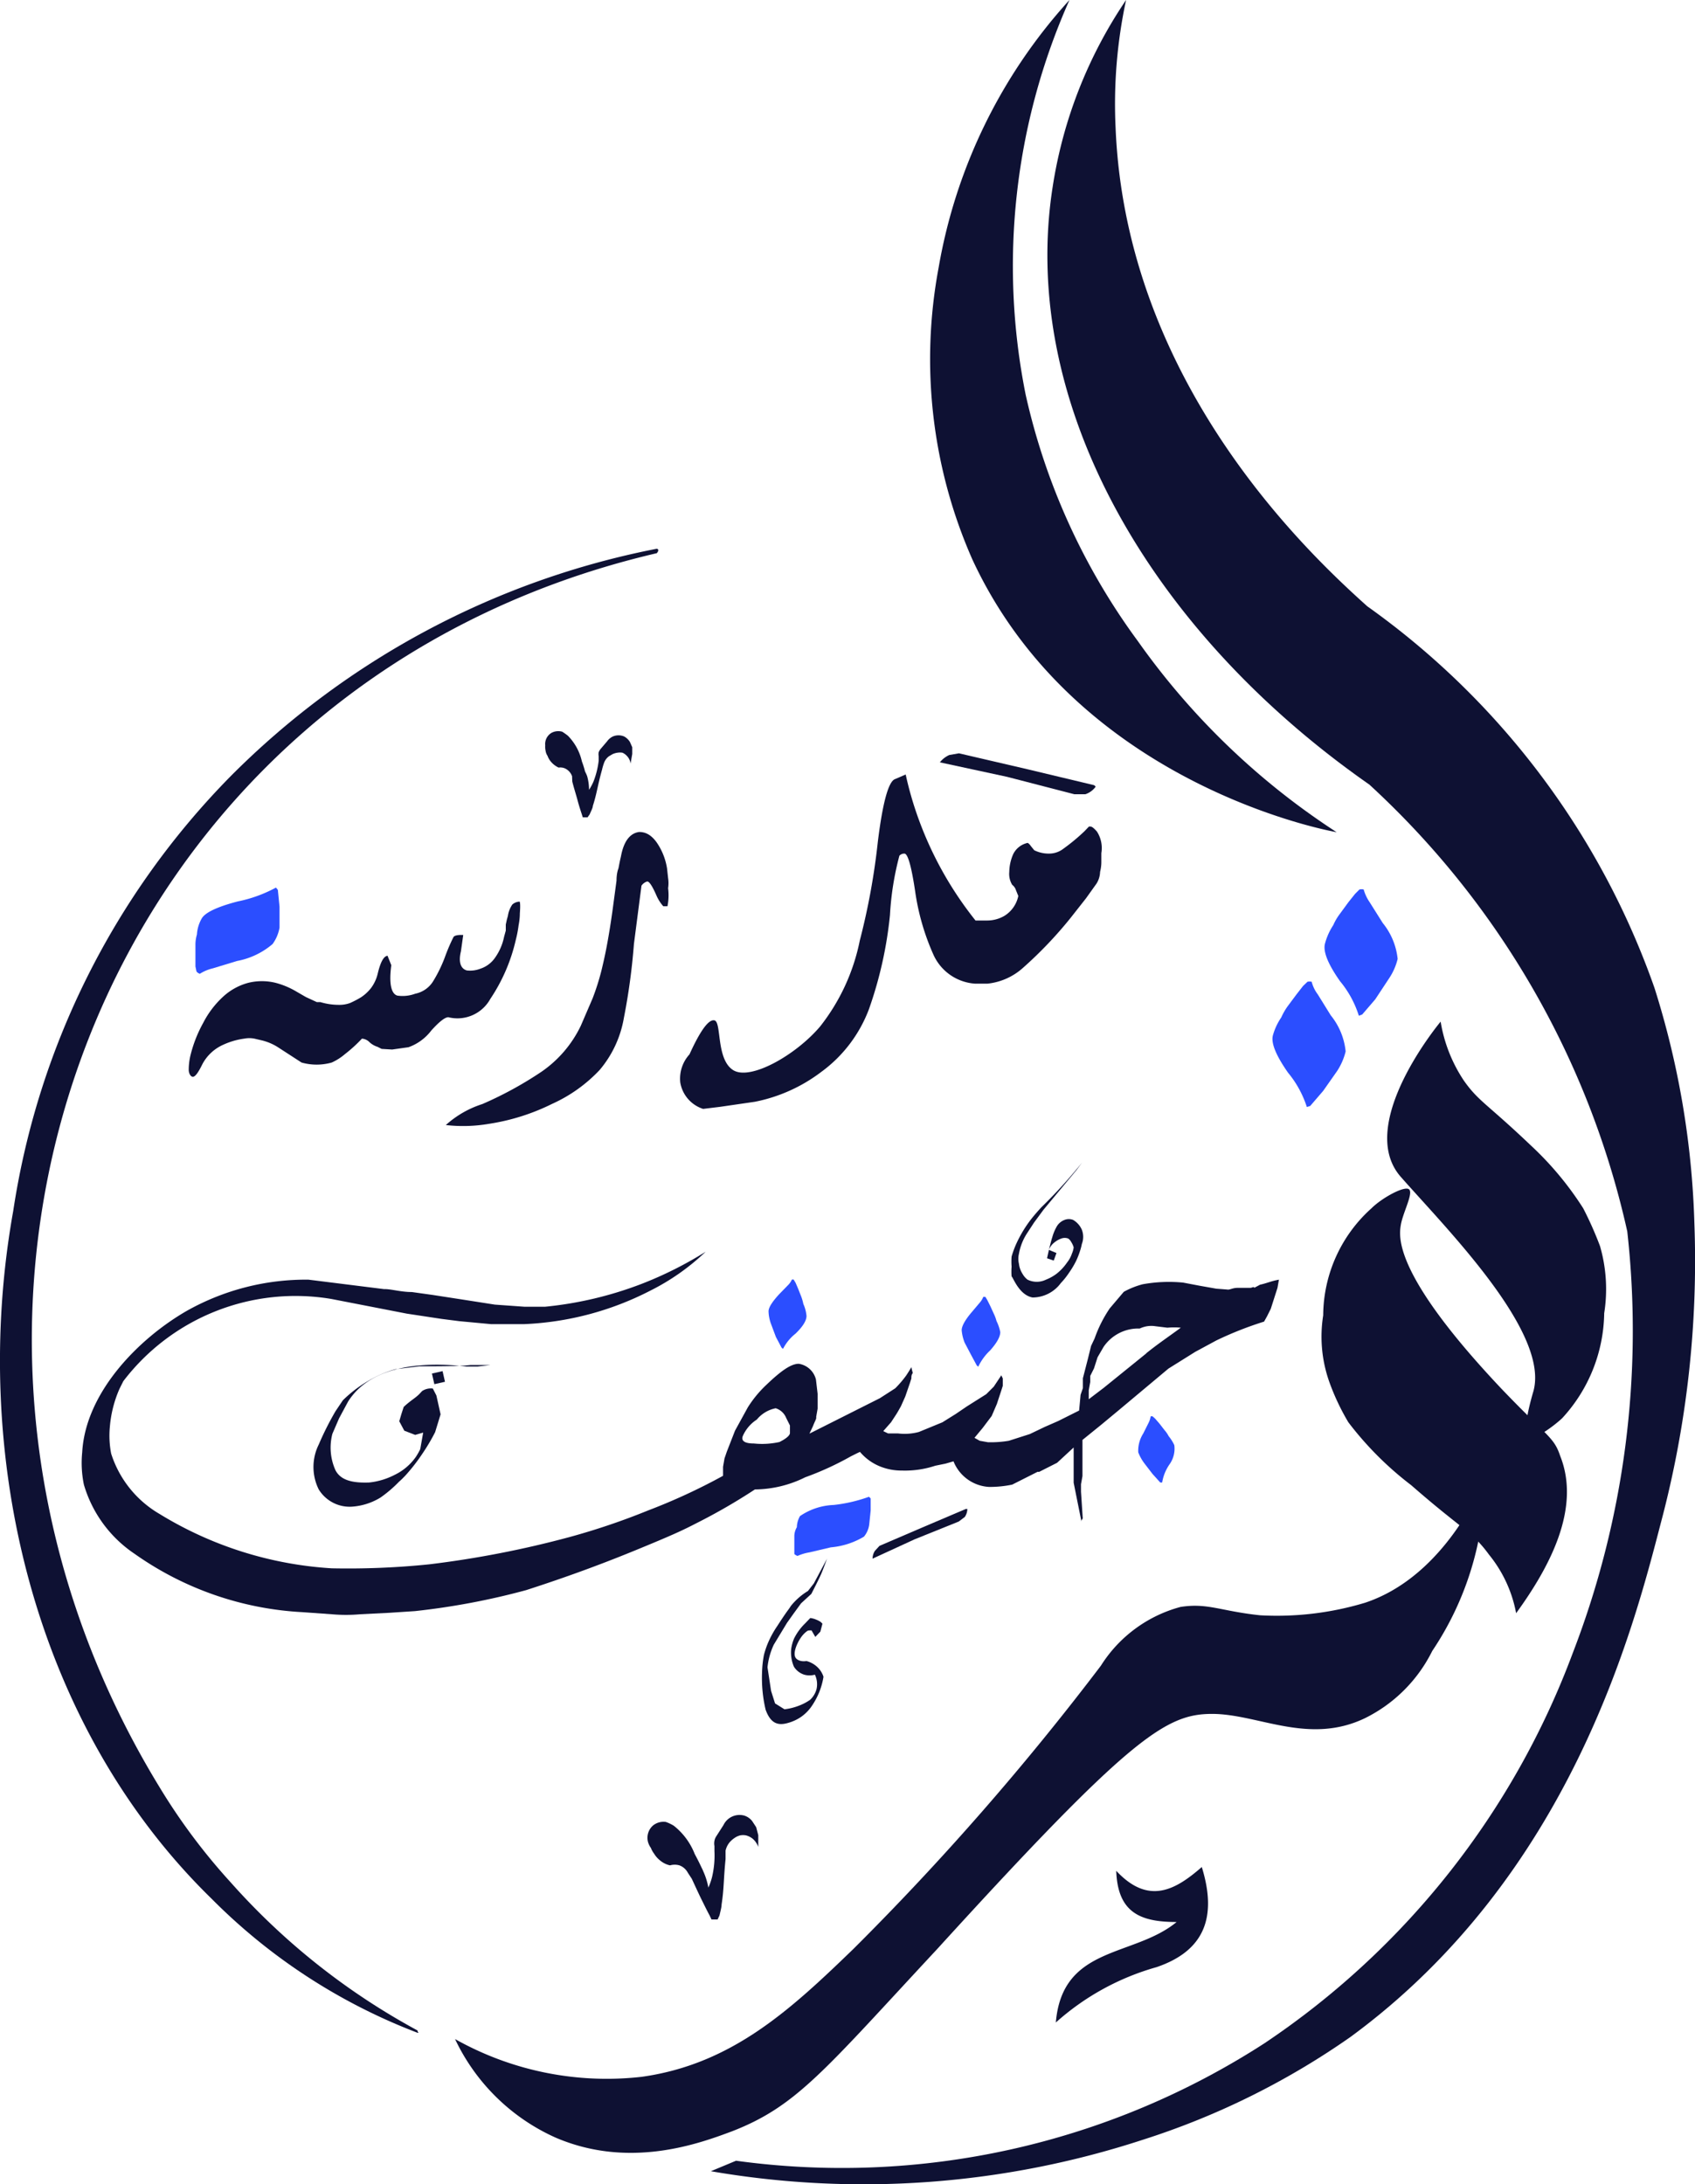 <svg xmlns="http://www.w3.org/2000/svg" viewBox="0 0 80.83 104.12"><defs><style>.cls-1{fill:#0e1133;}.cls-2{fill:#2b4eff;}</style></defs><g id="Layer_2" data-name="Layer 2"><g id="Layer_1-2" data-name="Layer 1"><path class="cls-1" d="M30.9,87.8a.78.78,0,0,1,.24-.78.8.8,0,0,1,.61-.17,2,2,0,0,1,.38.18,3.2,3.2,0,0,1,1,1.35c.07.13.17.32.28.55s.09.18.13.28a3.29,3.29,0,0,1,.24.77,3,3,0,0,0,.18-.52,4.46,4.46,0,0,0,.11-1.22V88a.68.68,0,0,1,0-.25.58.58,0,0,1,.09-.22L34.5,87a.85.85,0,0,1,1-.45.78.78,0,0,1,.37.26l.19.29.1.38v.56a.93.93,0,0,0-.28-.4.86.86,0,0,0-.31-.15.76.76,0,0,0-.27,0,.81.81,0,0,0-.28.13,1.24,1.24,0,0,0-.19.16.93.93,0,0,0-.23.44c0,.08,0,.22,0,.4-.1,1-.07,1.39-.19,2.17,0,.12-.05.3-.1.52l-.09.19h-.29l-.09-.19c-.13-.24-.25-.49-.38-.75s-.33-.7-.47-1l-.19-.29a.74.74,0,0,0-.4-.35.81.81,0,0,0-.45,0,1.11,1.11,0,0,1-.48-.24,1.24,1.24,0,0,1-.28-.32,1.08,1.08,0,0,1-.15-.27A.94.94,0,0,1,30.9,87.8Z"/><path class="cls-1" d="M31.32,26.37C4.68,32.58-6.39,62.27,7.6,85.18A29,29,0,0,0,11,89.73a32.73,32.73,0,0,0,8.91,7.06c0,.11.11.1,0,.11a27.78,27.78,0,0,1-9.83-6.4C1.55,82.18-1.44,69.27.63,57.73A37.49,37.49,0,0,1,11,37,39.28,39.28,0,0,1,31.31,26.16C31.41,26.16,31.42,26.26,31.32,26.37Z"/><path class="cls-1" d="M46.13,71.93h-.07l-2,.85-2.12.91-.22.24a.7.7,0,0,0-.11.37l2-.92,2.11-.85.29-.22A.7.7,0,0,0,46.13,71.93Z"/><path class="cls-1" d="M60.09,61.24l-.28.15c0-.08-.11,0-.18,0l-.61,0c-.25,0-.39.11-.5.08L58,61.43l-.79-.14-.79-.15a7,7,0,0,0-1.93.08,3.85,3.85,0,0,0-.9.36l-.67.79a6.19,6.19,0,0,0-.72,1.43l-.17.36-.15.61-.24.93,0,.47-.11.32-.07.75-1,.5-.64.28-.71.34-1,.32a5.15,5.15,0,0,1-1,.07l-.39-.07-.25-.14.39-.47.43-.57.25-.58c.09-.28.19-.57.28-.86v-.35l-.07-.15-.36.54-.36.36-.92.58-.53.36-.64.4-1.12.46a2.61,2.61,0,0,1-1,.07l-.47,0-.23-.11.37-.42.21-.32c.1-.15.18-.3.26-.44l.21-.47.22-.64.07-.22c0-.09,0-.18.07-.26a2.86,2.86,0,0,1-.07-.28c-.07.13-.15.25-.24.39a5,5,0,0,1-.53.62l-.73.47-3.36,1.69.17-.36c.08-.22.18-.36.15-.43l.07-.4v-.71l-.08-.68a1,1,0,0,0-.82-.75c-.36,0-.83.32-1.54,1a5.45,5.45,0,0,0-.89,1.08l-.61,1.11-.39,1-.11.32-.07.4,0,.43A28.53,28.53,0,0,1,30.91,72a33.08,33.08,0,0,1-3.75,1.27,47.61,47.61,0,0,1-6.69,1.3,38.06,38.06,0,0,1-4.65.19,17.75,17.75,0,0,1-8.21-2.59A5.13,5.13,0,0,1,5.3,69.29,4.5,4.5,0,0,1,5.24,68,5.64,5.64,0,0,1,5.7,66.2l.18-.36a10.33,10.33,0,0,1,9.92-3.92l3.6.7,1.65.25.86.11,1.5.14H25a14.44,14.44,0,0,0,6-1.59,10.83,10.83,0,0,0,2.65-1.86A18,18,0,0,1,30.6,61.2,17.59,17.59,0,0,1,26,62.29l-1,0-1.4-.1L22,61.94l-1.36-.21-1-.14c-.54,0-1-.15-1.33-.14L14.71,61a11.6,11.6,0,0,0-5.79,1.48c-2.3,1.32-4.84,3.89-5,6.75A5.11,5.11,0,0,0,4,70.77a6,6,0,0,0,2.42,3.3,15.25,15.25,0,0,0,8,2.78l1.4.1a7.71,7.71,0,0,0,1.36,0l1.39-.07,1.22-.08a34.27,34.27,0,0,0,5.3-1c1.46-.47,3.21-1.08,5.14-1.87s2.36-1,3-1.33A28.05,28.05,0,0,0,36,71a5.48,5.48,0,0,0,2.4-.58,14.32,14.32,0,0,0,2.18-1l.28-.14.15-.07a2.44,2.44,0,0,0,1,.71,2.73,2.73,0,0,0,1,.18,4.61,4.61,0,0,0,1.59-.23l.49-.1.38-.11a1.94,1.94,0,0,0,1.69,1.22,5.22,5.22,0,0,0,1.11-.11l1.21-.61.08,0,.85-.43L51.2,69l0,1.68.18.9.18.89,0,.07c0-.1.1-.14.07-.21l-.08-1.22v-.36l.07-.39v-.9l0-.82.89-.72.82-.68,2.39-2L57,64.44,58,63.9A16.73,16.73,0,0,1,60.28,63l.14-.25.18-.36.32-1,.07-.4A.08.08,0,0,1,61,61C60.63,61.06,60.42,61.17,60.09,61.24ZM37.67,68.31c0,.1-.14.25-.5.43a3.84,3.84,0,0,1-1.22.07c-.46,0-.61-.14-.53-.35a1.78,1.78,0,0,1,.67-.79,1.56,1.56,0,0,1,.9-.54.79.79,0,0,1,.5.46l.18.36Zm17-3.8-.89.72-1.15.93-.71.54,0-.07v-.36l.07-.39,0-.29.18-.36.17-.53.29-.5a2,2,0,0,1,1.72-.87,1.28,1.28,0,0,1,.75-.11l.57.07a3.39,3.39,0,0,1,.64,0C55.77,63.69,55.23,64.05,54.66,64.51Z"/><path class="cls-2" d="M38.15,72.27a3.05,3.05,0,0,1,1.61-.53,7.27,7.27,0,0,0,1.68-.39l.08.08,0,.57-.07.68a1.14,1.14,0,0,1-.25.57,3.68,3.68,0,0,1-1.58.51L38.6,74a2.34,2.34,0,0,0-.57.17.49.49,0,0,1-.15-.09l0-.17v-.31l0-.4A.86.86,0,0,1,38,72.8,1.11,1.11,0,0,1,38.15,72.27Z"/><path class="cls-2" d="M38.46,62.73c0,.22-.17.5-.52.84a2.2,2.2,0,0,0-.6.73l-.07-.06L37,63.73l-.24-.64a1.9,1.9,0,0,1-.11-.58c0-.18.17-.45.51-.82l.4-.41a.87.87,0,0,0,.2-.28.13.13,0,0,1,.09,0l.09.15.12.28.15.38a2.3,2.3,0,0,1,.1.35A1.74,1.74,0,0,1,38.46,62.73Z"/><path class="cls-2" d="M47.7,63.5q0,.33-.48.87a2.58,2.58,0,0,0-.57.78l-.07-.06-.27-.5L46,64a2.08,2.08,0,0,1-.14-.59c0-.18.14-.46.47-.85l.38-.45a.91.91,0,0,0,.18-.29l.1,0,.09.15.14.28.17.37a1.89,1.89,0,0,1,.13.35A2.1,2.1,0,0,1,47.7,63.5Z"/><path class="cls-2" d="M56,68.89a1.29,1.29,0,0,1-.24.93,2.13,2.13,0,0,0-.34.85l-.09,0-.37-.41-.4-.52a2.18,2.18,0,0,1-.28-.51,1.53,1.53,0,0,1,.24-.9l.25-.5a1,1,0,0,0,.1-.31.16.16,0,0,1,.1,0l.12.11.2.23.24.31a1.37,1.37,0,0,1,.2.29A2,2,0,0,1,56,68.89Z"/><path class="cls-1" d="M39.27,79.93a3.46,3.46,0,0,1-.21.75,3.55,3.55,0,0,1-.38.69,2,2,0,0,1-.49.48,2.06,2.06,0,0,1-.61.28c-.51.15-.84,0-1.07-.63a6.59,6.59,0,0,1-.17-1.78,5.14,5.14,0,0,1,.09-.83,4.11,4.11,0,0,1,.2-.59,4.64,4.64,0,0,1,.43-.78c.2-.31.38-.58.52-.77a2.24,2.24,0,0,0,.13-.19,3.09,3.09,0,0,1,.82-.72l.28-.36.63-1.18c-.08.21-.16.44-.26.68s-.33.69-.49,1l-.49.45-.35.48-.32.45L36.9,78.4a3.34,3.34,0,0,0-.3,1.08l.17,1.12.19.6.45.28a2.82,2.82,0,0,0,.71-.18,2.39,2.39,0,0,0,.51-.27,1.07,1.07,0,0,0,.31-.52,1.05,1.05,0,0,0-.08-.68.94.94,0,0,1-.51,0,.91.91,0,0,1-.49-.38,1.71,1.71,0,0,1-.13-.85,2,2,0,0,1,.14-.5,2.64,2.64,0,0,1,.52-.71l.25-.26a1,1,0,0,1,.29.08,1,1,0,0,1,.21.11l.08.08-.1.38-.24.25-.18-.31c-.17,0-.17,0-.26.07a1.29,1.29,0,0,0-.26.29c-.19.28-.42.81-.19,1,0,0,.15.15.47.1a1.2,1.2,0,0,1,.52.29A1.09,1.09,0,0,1,39.27,79.93Z"/><path class="cls-1" d="M51.31,60.12a4.2,4.2,0,0,1-.33.55,3.49,3.49,0,0,1-.39.49,1.68,1.68,0,0,1-1.35.69c-.66-.12-.94-1-1-1a3.18,3.18,0,0,1,0-.47,3.32,3.32,0,0,1,0-.48,4.62,4.62,0,0,1,.21-.58,6,6,0,0,1,.36-.68,5.73,5.73,0,0,1,.36-.52c.22-.28.4-.47.49-.57a23.86,23.86,0,0,0,1.94-2.13l.27-.36-.27.36-.26.35-1.58,1.9-.45.61-.32.49a2.63,2.63,0,0,0-.4,1,1,1,0,0,0,0,.47,1.13,1.13,0,0,0,.17.48A.92.92,0,0,0,49,61a1,1,0,0,0,.88,0,2.14,2.14,0,0,0,.49-.27,2.38,2.38,0,0,0,.51-.54,1.4,1.4,0,0,0,.24-.44,1,1,0,0,0,.08-.29.94.94,0,0,0-.12-.26.44.44,0,0,0-.14-.16.47.47,0,0,0-.33,0,1.07,1.07,0,0,0-.32.18.8.8,0,0,0-.27.36l.36.15-.13.36-.32-.11.09-.4c.1-.41.14-.54.16-.6a2.21,2.21,0,0,1,.2-.49.73.73,0,0,1,.39-.34.57.57,0,0,1,.4,0,1,1,0,0,1,.42.47.94.94,0,0,1,0,.68,2.46,2.46,0,0,1-.09.34A3.57,3.57,0,0,1,51.31,60.12Z"/><path class="cls-1" d="M18.14,71.39a3,3,0,0,1-1.34.43A1.73,1.73,0,0,1,15.2,71a2.4,2.4,0,0,1,0-2.14A14.2,14.2,0,0,1,16,67.27l.35-.52a6.15,6.15,0,0,1,1.22-.93,5.38,5.38,0,0,1,1.28-.55L20,65.13c1,0,1.85,0,2.43-.06.4,0,.95,0,.95,0l-.6.07-.54,0c-1.24-.14-4.08-.32-5.44,1.39a2.83,2.83,0,0,0-.2.28l-.43.8-.32.74A2.62,2.62,0,0,0,16,70.09c.24.45.75.61,1.6.58a3.43,3.43,0,0,0,1.23-.37,2.62,2.62,0,0,0,1-.85,3.17,3.17,0,0,0,.21-.37l.14-.79-.38.11-.52-.2-.24-.45.1-.34.11-.34a2.94,2.94,0,0,1,.24-.21c.21-.17.32-.23.49-.39l.15-.16a.76.76,0,0,1,.51-.12l.17.33.2.9-.26.85a9.47,9.47,0,0,1-.59,1,8.87,8.87,0,0,1-.84,1.08c-.07.07-.16.17-.29.28A6,6,0,0,1,18.14,71.39Z"/><rect class="cls-1" x="20.65" y="65.41" width="0.52" height="0.52" transform="translate(-14.02 6.26) rotate(-12.79)"/><path class="cls-1" d="M52.25,37.5l-.07-.07L49,36.67l-3.27-.76-.46.08a1.19,1.19,0,0,0-.45.35l3.2.69,3.21.83.53,0A1,1,0,0,0,52.25,37.5Z"/><path class="cls-1" d="M26,35.53a.62.62,0,0,1,.29-.59.68.68,0,0,1,.52-.06,2.93,2.93,0,0,1,.27.19,2.54,2.54,0,0,1,.67,1.23,4.07,4.07,0,0,1,.15.48A1.55,1.55,0,0,1,28,37a2.43,2.43,0,0,1,.09.65,2.64,2.64,0,0,0,.21-.39,4,4,0,0,0,.25-1q0-.14,0-.21a.52.52,0,0,1,0-.19.56.56,0,0,1,.11-.18l.29-.34a.72.72,0,0,1,.27-.23.68.68,0,0,1,.55,0,.74.74,0,0,1,.27.26l.11.25,0,.32-.08.46a.63.63,0,0,0-.17-.36.62.62,0,0,0-.22-.16.8.8,0,0,0-.23,0,.87.87,0,0,0-.24.07l-.17.1a.69.69,0,0,0-.24.33,2.64,2.64,0,0,0-.09.31c-.22.78-.24,1.11-.44,1.73,0,.09-.08.23-.15.4l-.1.14-.23,0-.05-.16c-.07-.21-.14-.43-.2-.66s-.18-.6-.25-.89L27.28,37a.65.65,0,0,0-.28-.34.54.54,0,0,0-.36-.07,1.06,1.06,0,0,1-.35-.26.91.91,0,0,1-.18-.3.57.57,0,0,1-.09-.23A.93.93,0,0,1,26,35.53Z"/><path class="cls-1" d="M31.83,43.2c-.06,0-.12,0-.2,0a1.93,1.93,0,0,1-.32-.5c-.2-.46-.35-.69-.45-.68a.51.51,0,0,0-.27.2L30.23,45a30.31,30.31,0,0,1-.48,3.53A5.2,5.2,0,0,1,28.6,51a7.13,7.13,0,0,1-2.27,1.62,10.23,10.23,0,0,1-3,.95,7.32,7.32,0,0,1-2.07.06,4.77,4.77,0,0,1,1.74-1,17.58,17.58,0,0,0,2.82-1.54,5.59,5.59,0,0,0,1.88-2.2l.56-1.3a11.51,11.51,0,0,0,.42-1.32c.1-.41.2-.86.29-1.36s.15-.88.23-1.44l.2-1.49c0-.36.08-.55.09-.58s.06-.33.12-.57c.13-.71.42-1.11.87-1.17.29,0,.56.12.83.49a3,3,0,0,1,.5,1.25l.05.46a1.6,1.6,0,0,1,0,.48A2.66,2.66,0,0,1,31.83,43.2Z"/><path class="cls-1" d="M47,46.9h0Z"/><path class="cls-1" d="M52.52,40.67l0,.43a1.88,1.88,0,0,1-.06.46,1.1,1.1,0,0,1-.17.56l-.5.7-.74.94a19.53,19.53,0,0,1-2.26,2.37,3,3,0,0,1-1.7.76H46.5a2.35,2.35,0,0,1-2-1.41,11.27,11.27,0,0,1-.86-3c-.18-1.2-.35-1.79-.51-1.79a.32.32,0,0,0-.24.1,13.89,13.89,0,0,0-.45,2.83,19.17,19.17,0,0,1-1,4.48,6.56,6.56,0,0,1-2.28,3A7.7,7.7,0,0,1,36,52.52l-1.65.24-.82.1a1.6,1.6,0,0,1-1.09-1.26,1.72,1.72,0,0,1,.44-1.34c.35-.77.84-1.7,1.19-1.62s.07,1.85.89,2.37,3-.72,4.15-2.08A9.69,9.69,0,0,0,41,44.84a32.72,32.72,0,0,0,.86-4.7c.23-1.88.51-2.89.82-3l.51-.22A16.45,16.45,0,0,0,43.79,39a17.11,17.11,0,0,0,2.73,4.88h.57v0h0a1.63,1.63,0,0,0,.82-.23,1.46,1.46,0,0,0,.65-.94l-.11-.27a.51.51,0,0,0-.18-.26,1,1,0,0,1-.14-.62,2.16,2.16,0,0,1,.19-.85,1,1,0,0,1,.69-.53.46.46,0,0,1,.14.14l.17.21a1.54,1.54,0,0,0,.71.16,1.11,1.11,0,0,0,.69-.24,9.28,9.28,0,0,0,1-.83l.21-.22H52c.07,0,.17.08.31.24A1.45,1.45,0,0,1,52.52,40.67Z"/><path class="cls-1" d="M24.79,43.54q0,.26-.06.57a5.33,5.33,0,0,1-.13.68,8.41,8.41,0,0,1-1.22,2.83,1.79,1.79,0,0,1-2,.87q-.24,0-.81.63a2.36,2.36,0,0,1-1.09.8l-.78.11L18.2,50,18,49.9a1,1,0,0,1-.38-.22.56.56,0,0,0-.36-.17,6.69,6.69,0,0,1-.8.73,2.67,2.67,0,0,1-.64.41,2.65,2.65,0,0,1-1.44,0l-1.08-.7a2.54,2.54,0,0,0-.83-.36l-.34-.08a1.27,1.27,0,0,0-.48,0,3.53,3.53,0,0,0-1,.29,2.08,2.08,0,0,0-1,.93c-.2.41-.35.61-.46.6S9,51.15,9,51a3,3,0,0,1,.1-.76,6.26,6.26,0,0,1,.59-1.48,4.45,4.45,0,0,1,.94-1.24,2.85,2.85,0,0,1,1.21-.67,2.73,2.73,0,0,1,1.3,0,3.86,3.86,0,0,1,1,.42l.45.26.52.24.17,0a3.05,3.05,0,0,0,.87.13,1.47,1.47,0,0,0,.55-.09,4.94,4.94,0,0,0,.5-.26,2,2,0,0,0,.5-.46,1.87,1.87,0,0,0,.32-.71c.13-.53.28-.8.46-.82l.18.45c-.12.89,0,1.37.29,1.45a1.74,1.74,0,0,0,.85-.09,1.31,1.31,0,0,0,.84-.57,6.54,6.54,0,0,0,.6-1.24,8.67,8.67,0,0,1,.39-.9c.06-.07.21-.1.46-.09l-.11.78c-.13.53,0,.83.28.91a1.34,1.34,0,0,0,.64-.08,1.37,1.37,0,0,0,.71-.53,2.63,2.63,0,0,0,.43-1l.08-.29,0-.29.05-.23.05-.18a1.29,1.29,0,0,1,.21-.54.54.54,0,0,1,.35-.14C24.8,43,24.82,43.16,24.79,43.54Z"/><path class="cls-2" d="M9.61,43.8c.15-.29.73-.57,1.73-.83a6.52,6.52,0,0,0,1.82-.66l.09.11.08.8,0,1A1.88,1.88,0,0,1,13,45a3.63,3.63,0,0,1-1.7.81l-1.15.35a2,2,0,0,0-.62.26.34.34,0,0,1-.16-.11l-.05-.24,0-.43v-.58a1.7,1.7,0,0,1,.07-.51A1.76,1.76,0,0,1,9.61,43.8Z"/><path class="cls-1" d="M53.7,0a23.56,23.56,0,0,0-.5,6.1c.5,12.1,9.1,20.2,12,22.8A37.59,37.59,0,0,1,78.9,47.1a41,41,0,0,1,1.9,11.2,48.57,48.57,0,0,1-1.6,14.3c-1.3,5-4.3,16.8-14.8,24.5a36.59,36.59,0,0,1-9.9,4.9,42.84,42.84,0,0,1-20.6,1.5l1.2-.5a37.12,37.12,0,0,0,25.2-5.6A38.59,38.59,0,0,0,75,78.8a42.65,42.65,0,0,0,2.6-20.1A41,41,0,0,0,65.3,37.4C54.7,30,48.6,19.1,50.2,8.9A21.75,21.75,0,0,1,53.7,0Z"/><path class="cls-1" d="M51,0a25.33,25.33,0,0,0-6.24,12.76,23.64,23.64,0,0,0,1.61,13.91c4.75,10.24,15.94,12.74,17.37,13a34.76,34.76,0,0,1-9.48-9.11,31.28,31.28,0,0,1-5.35-11.75A31.16,31.16,0,0,1,51,0Z"/><path class="cls-1" d="M68.7,48.7s-4.1,4.9-1.9,7.4,7.2,7.5,6.3,10.3c-.2.7-.5,1.9-.2,2.1s1.4-.7,1.6-.9a7.53,7.53,0,0,0,2-5,7.36,7.36,0,0,0-.2-3.2,17,17,0,0,0-.8-1.8,15.27,15.27,0,0,0-2.5-3c-2.1-2-2.5-2.1-3.2-3.1A7.14,7.14,0,0,1,68.7,48.7Z"/><path class="cls-1" d="M72.3,76.9c1.6-2.2,3.1-5,2.1-7.5-.3-.9-.6-.9-2.8-3.2-5.1-5.4-4.9-7.2-4.8-7.8s.6-1.5.4-1.7-1.3.4-1.8.9a6.9,6.9,0,0,0-2.3,5.1,6.45,6.45,0,0,0,.3,3.2,11,11,0,0,0,.9,1.9,15.79,15.79,0,0,0,3,3c2.4,2.1,2.9,2.2,3.7,3.3A6.22,6.22,0,0,1,72.3,76.9Z"/><path class="cls-1" d="M70.8,70.5c-.6,1.4-2.4,4.8-5.7,5.9a14.58,14.58,0,0,1-5,.6c-1.9-.2-2.5-.6-3.8-.4a6.47,6.47,0,0,0-3.8,2.8A129.46,129.46,0,0,1,40.7,92.9c-3,2.9-5.8,5.5-10.1,6.1a14.76,14.76,0,0,1-8.9-1.8,9.67,9.67,0,0,0,4.8,4.7c3.5,1.5,6.8.3,8.4-.3,3.1-1.2,4.4-2.9,9.8-8.7,9.2-10.1,10.9-11.2,13.1-11.2s4.6,1.5,7.3.2a7.08,7.08,0,0,0,3.2-3.2A14.69,14.69,0,0,0,70.8,70.5Z"/><path class="cls-2" d="M63.18,45q-.13.56.72,1.77a4.86,4.86,0,0,1,.9,1.65l.16-.06.62-.72.66-1a2.88,2.88,0,0,0,.41-.93A3.24,3.24,0,0,0,65.94,44l-.63-1a2,2,0,0,1-.28-.6.44.44,0,0,0-.2,0l-.21.21-.32.4-.41.56a2.61,2.61,0,0,0-.31.53A3,3,0,0,0,63.18,45Z"/><path class="cls-2" d="M60.7,49.36q-.14.54.72,1.77a4.94,4.94,0,0,1,.9,1.64l.16-.05L63.1,52l.66-.94a3,3,0,0,0,.41-.94,3.24,3.24,0,0,0-.71-1.72l-.62-1a1.71,1.71,0,0,1-.29-.6.43.43,0,0,0-.2,0l-.21.2-.32.41-.41.55a3,3,0,0,0-.31.54A2.87,2.87,0,0,0,60.7,49.36Z"/><path class="cls-1" d="M50.35,96.41c.31-3.68,3.71-3.1,5.76-4.79-1.71,0-2.81-.43-2.88-2.44,1.55,1.66,2.84.9,4.08-.18.75,2.42.1,4-2.15,4.77A12.11,12.11,0,0,0,50.35,96.41Z"/></g></g></svg>